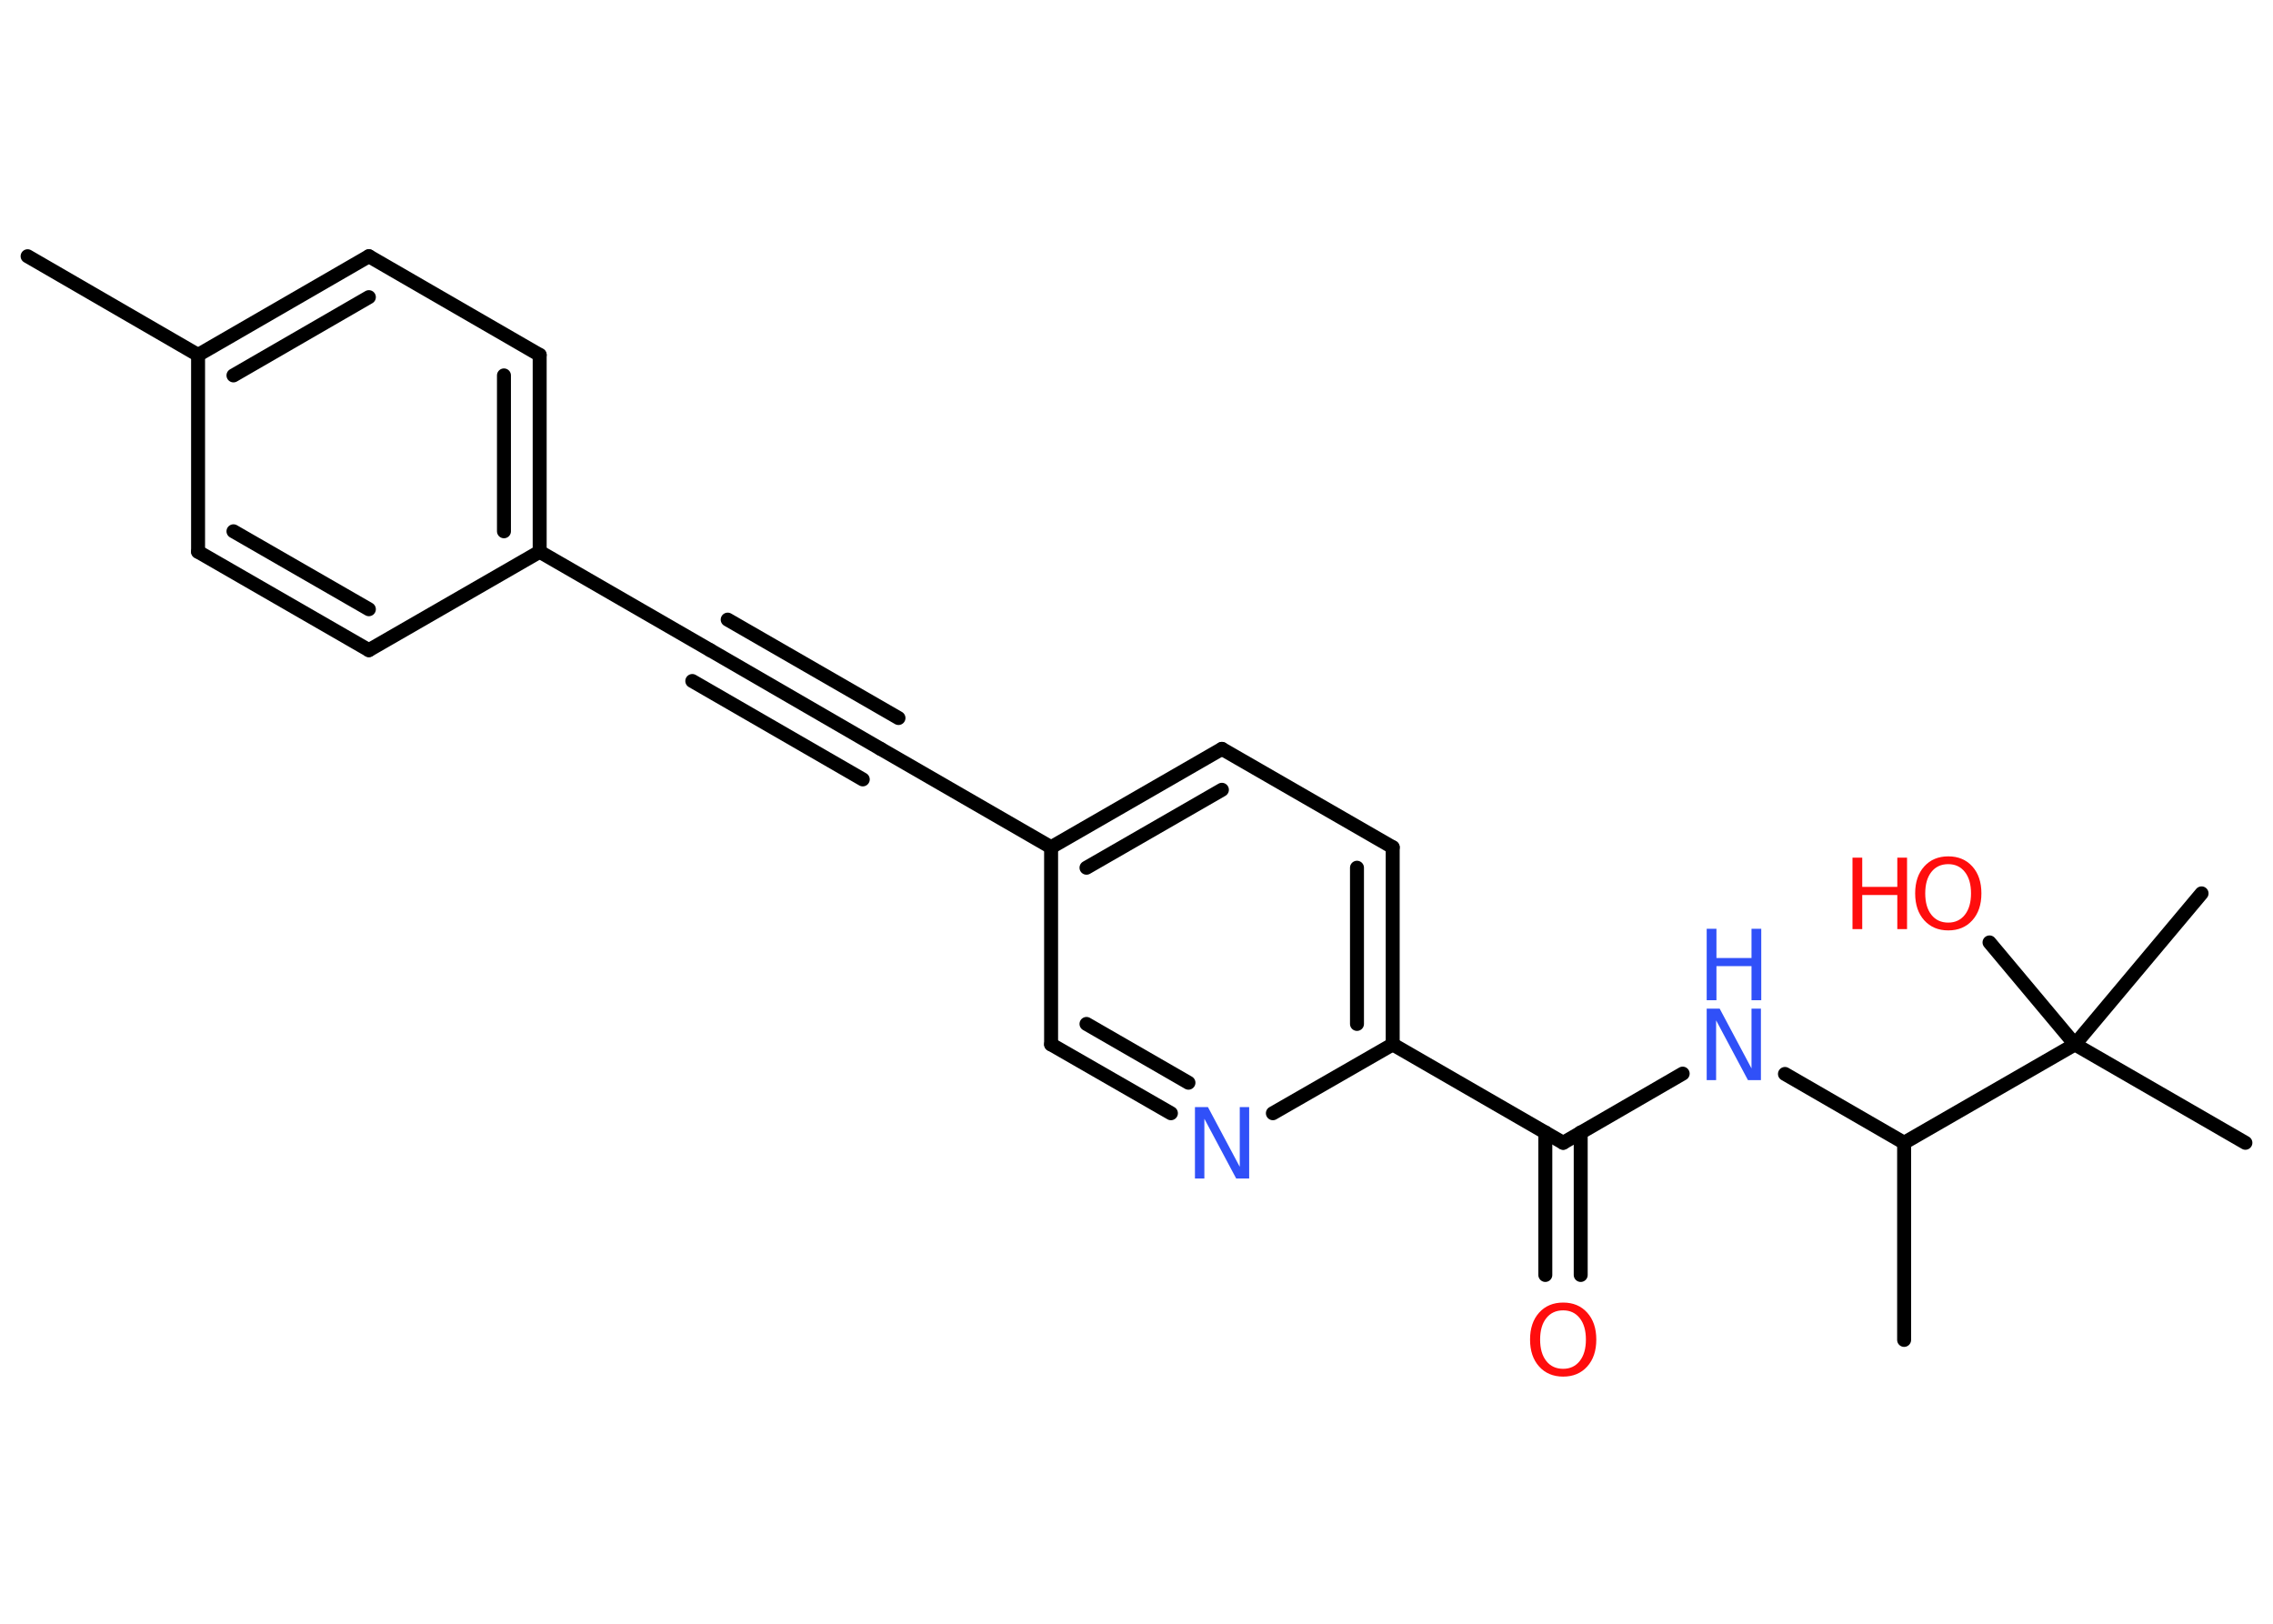 <?xml version='1.0' encoding='UTF-8'?>
<!DOCTYPE svg PUBLIC "-//W3C//DTD SVG 1.1//EN" "http://www.w3.org/Graphics/SVG/1.1/DTD/svg11.dtd">
<svg version='1.2' xmlns='http://www.w3.org/2000/svg' xmlns:xlink='http://www.w3.org/1999/xlink' width='70.0mm' height='50.0mm' viewBox='0 0 70.0 50.0'>
  <desc>Generated by the Chemistry Development Kit (http://github.com/cdk)</desc>
  <g stroke-linecap='round' stroke-linejoin='round' stroke='#000000' stroke-width='.43' fill='#FF0D0D'>
    <rect x='.0' y='.0' width='70.0' height='50.0' fill='#FFFFFF' stroke='none'/>
    <g id='mol1' class='mol'>
      <line id='mol1bnd1' class='bond' x1='.85' y1='7.89' x2='6.1' y2='10.93'/>
      <g id='mol1bnd2' class='bond'>
        <line x1='11.36' y1='7.89' x2='6.1' y2='10.93'/>
        <line x1='11.36' y1='9.15' x2='7.19' y2='11.56'/>
      </g>
      <line id='mol1bnd3' class='bond' x1='11.36' y1='7.89' x2='16.62' y2='10.93'/>
      <g id='mol1bnd4' class='bond'>
        <line x1='16.62' y1='16.99' x2='16.62' y2='10.93'/>
        <line x1='15.52' y1='16.36' x2='15.52' y2='11.56'/>
      </g>
      <line id='mol1bnd5' class='bond' x1='16.62' y1='16.99' x2='21.87' y2='20.02'/>
      <g id='mol1bnd6' class='bond'>
        <line x1='21.87' y1='20.02' x2='27.12' y2='23.06'/>
        <line x1='22.41' y1='19.08' x2='27.67' y2='22.11'/>
        <line x1='21.32' y1='20.97' x2='26.57' y2='24.0'/>
      </g>
      <line id='mol1bnd7' class='bond' x1='27.12' y1='23.06' x2='32.37' y2='26.09'/>
      <g id='mol1bnd8' class='bond'>
        <line x1='37.63' y1='23.06' x2='32.37' y2='26.09'/>
        <line x1='37.63' y1='24.32' x2='33.46' y2='26.72'/>
      </g>
      <line id='mol1bnd9' class='bond' x1='37.63' y1='23.06' x2='42.89' y2='26.09'/>
      <g id='mol1bnd10' class='bond'>
        <line x1='42.89' y1='32.16' x2='42.89' y2='26.09'/>
        <line x1='41.79' y1='31.53' x2='41.79' y2='26.72'/>
      </g>
      <line id='mol1bnd11' class='bond' x1='42.89' y1='32.16' x2='48.14' y2='35.19'/>
      <g id='mol1bnd12' class='bond'>
        <line x1='48.68' y1='34.87' x2='48.68' y2='39.26'/>
        <line x1='47.59' y1='34.87' x2='47.59' y2='39.26'/>
      </g>
      <line id='mol1bnd13' class='bond' x1='48.14' y1='35.19' x2='51.82' y2='33.06'/>
      <line id='mol1bnd14' class='bond' x1='54.97' y1='33.07' x2='58.64' y2='35.19'/>
      <line id='mol1bnd15' class='bond' x1='58.64' y1='35.19' x2='58.64' y2='41.26'/>
      <line id='mol1bnd16' class='bond' x1='58.64' y1='35.19' x2='63.9' y2='32.16'/>
      <line id='mol1bnd17' class='bond' x1='63.9' y1='32.16' x2='69.15' y2='35.19'/>
      <line id='mol1bnd18' class='bond' x1='63.9' y1='32.16' x2='67.8' y2='27.51'/>
      <line id='mol1bnd19' class='bond' x1='63.9' y1='32.16' x2='61.27' y2='29.02'/>
      <line id='mol1bnd20' class='bond' x1='42.89' y1='32.16' x2='39.2' y2='34.28'/>
      <g id='mol1bnd21' class='bond'>
        <line x1='32.37' y1='32.16' x2='36.06' y2='34.28'/>
        <line x1='33.46' y1='31.53' x2='36.6' y2='33.34'/>
      </g>
      <line id='mol1bnd22' class='bond' x1='32.37' y1='26.09' x2='32.37' y2='32.16'/>
      <line id='mol1bnd23' class='bond' x1='16.62' y1='16.99' x2='11.36' y2='20.02'/>
      <g id='mol1bnd24' class='bond'>
        <line x1='6.1' y1='16.99' x2='11.36' y2='20.02'/>
        <line x1='7.19' y1='16.36' x2='11.36' y2='18.76'/>
      </g>
      <line id='mol1bnd25' class='bond' x1='6.1' y1='10.93' x2='6.1' y2='16.99'/>
      <path id='mol1atm13' class='atom' d='M48.14 40.35q-.33 .0 -.52 .24q-.19 .24 -.19 .66q.0 .42 .19 .66q.19 .24 .52 .24q.32 .0 .51 -.24q.19 -.24 .19 -.66q.0 -.42 -.19 -.66q-.19 -.24 -.51 -.24zM48.14 40.11q.46 .0 .74 .31q.28 .31 .28 .83q.0 .52 -.28 .83q-.28 .31 -.74 .31q-.46 .0 -.74 -.31q-.28 -.31 -.28 -.83q.0 -.52 .28 -.83q.28 -.31 .74 -.31z' stroke='none'/>
      <g id='mol1atm14' class='atom'>
        <path d='M52.56 31.06h.4l.98 1.84v-1.84h.29v2.2h-.4l-.98 -1.84v1.84h-.29v-2.2z' stroke='none' fill='#3050F8'/>
        <path d='M52.56 28.6h.3v.9h1.08v-.9h.3v2.2h-.3v-1.05h-1.08v1.05h-.3v-2.2z' stroke='none' fill='#3050F8'/>
      </g>
      <g id='mol1atm20' class='atom'>
        <path d='M60.0 26.61q-.33 .0 -.52 .24q-.19 .24 -.19 .66q.0 .42 .19 .66q.19 .24 .52 .24q.32 .0 .51 -.24q.19 -.24 .19 -.66q.0 -.42 -.19 -.66q-.19 -.24 -.51 -.24zM60.0 26.37q.46 .0 .74 .31q.28 .31 .28 .83q.0 .52 -.28 .83q-.28 .31 -.74 .31q-.46 .0 -.74 -.31q-.28 -.31 -.28 -.83q.0 -.52 .28 -.83q.28 -.31 .74 -.31z' stroke='none'/>
        <path d='M57.05 26.41h.3v.9h1.08v-.9h.3v2.2h-.3v-1.05h-1.08v1.05h-.3v-2.2z' stroke='none'/>
      </g>
      <path id='mol1atm21' class='atom' d='M36.8 34.09h.4l.98 1.84v-1.84h.29v2.2h-.4l-.98 -1.84v1.84h-.29v-2.2z' stroke='none' fill='#3050F8'/>
    </g>
  </g>
</svg>
